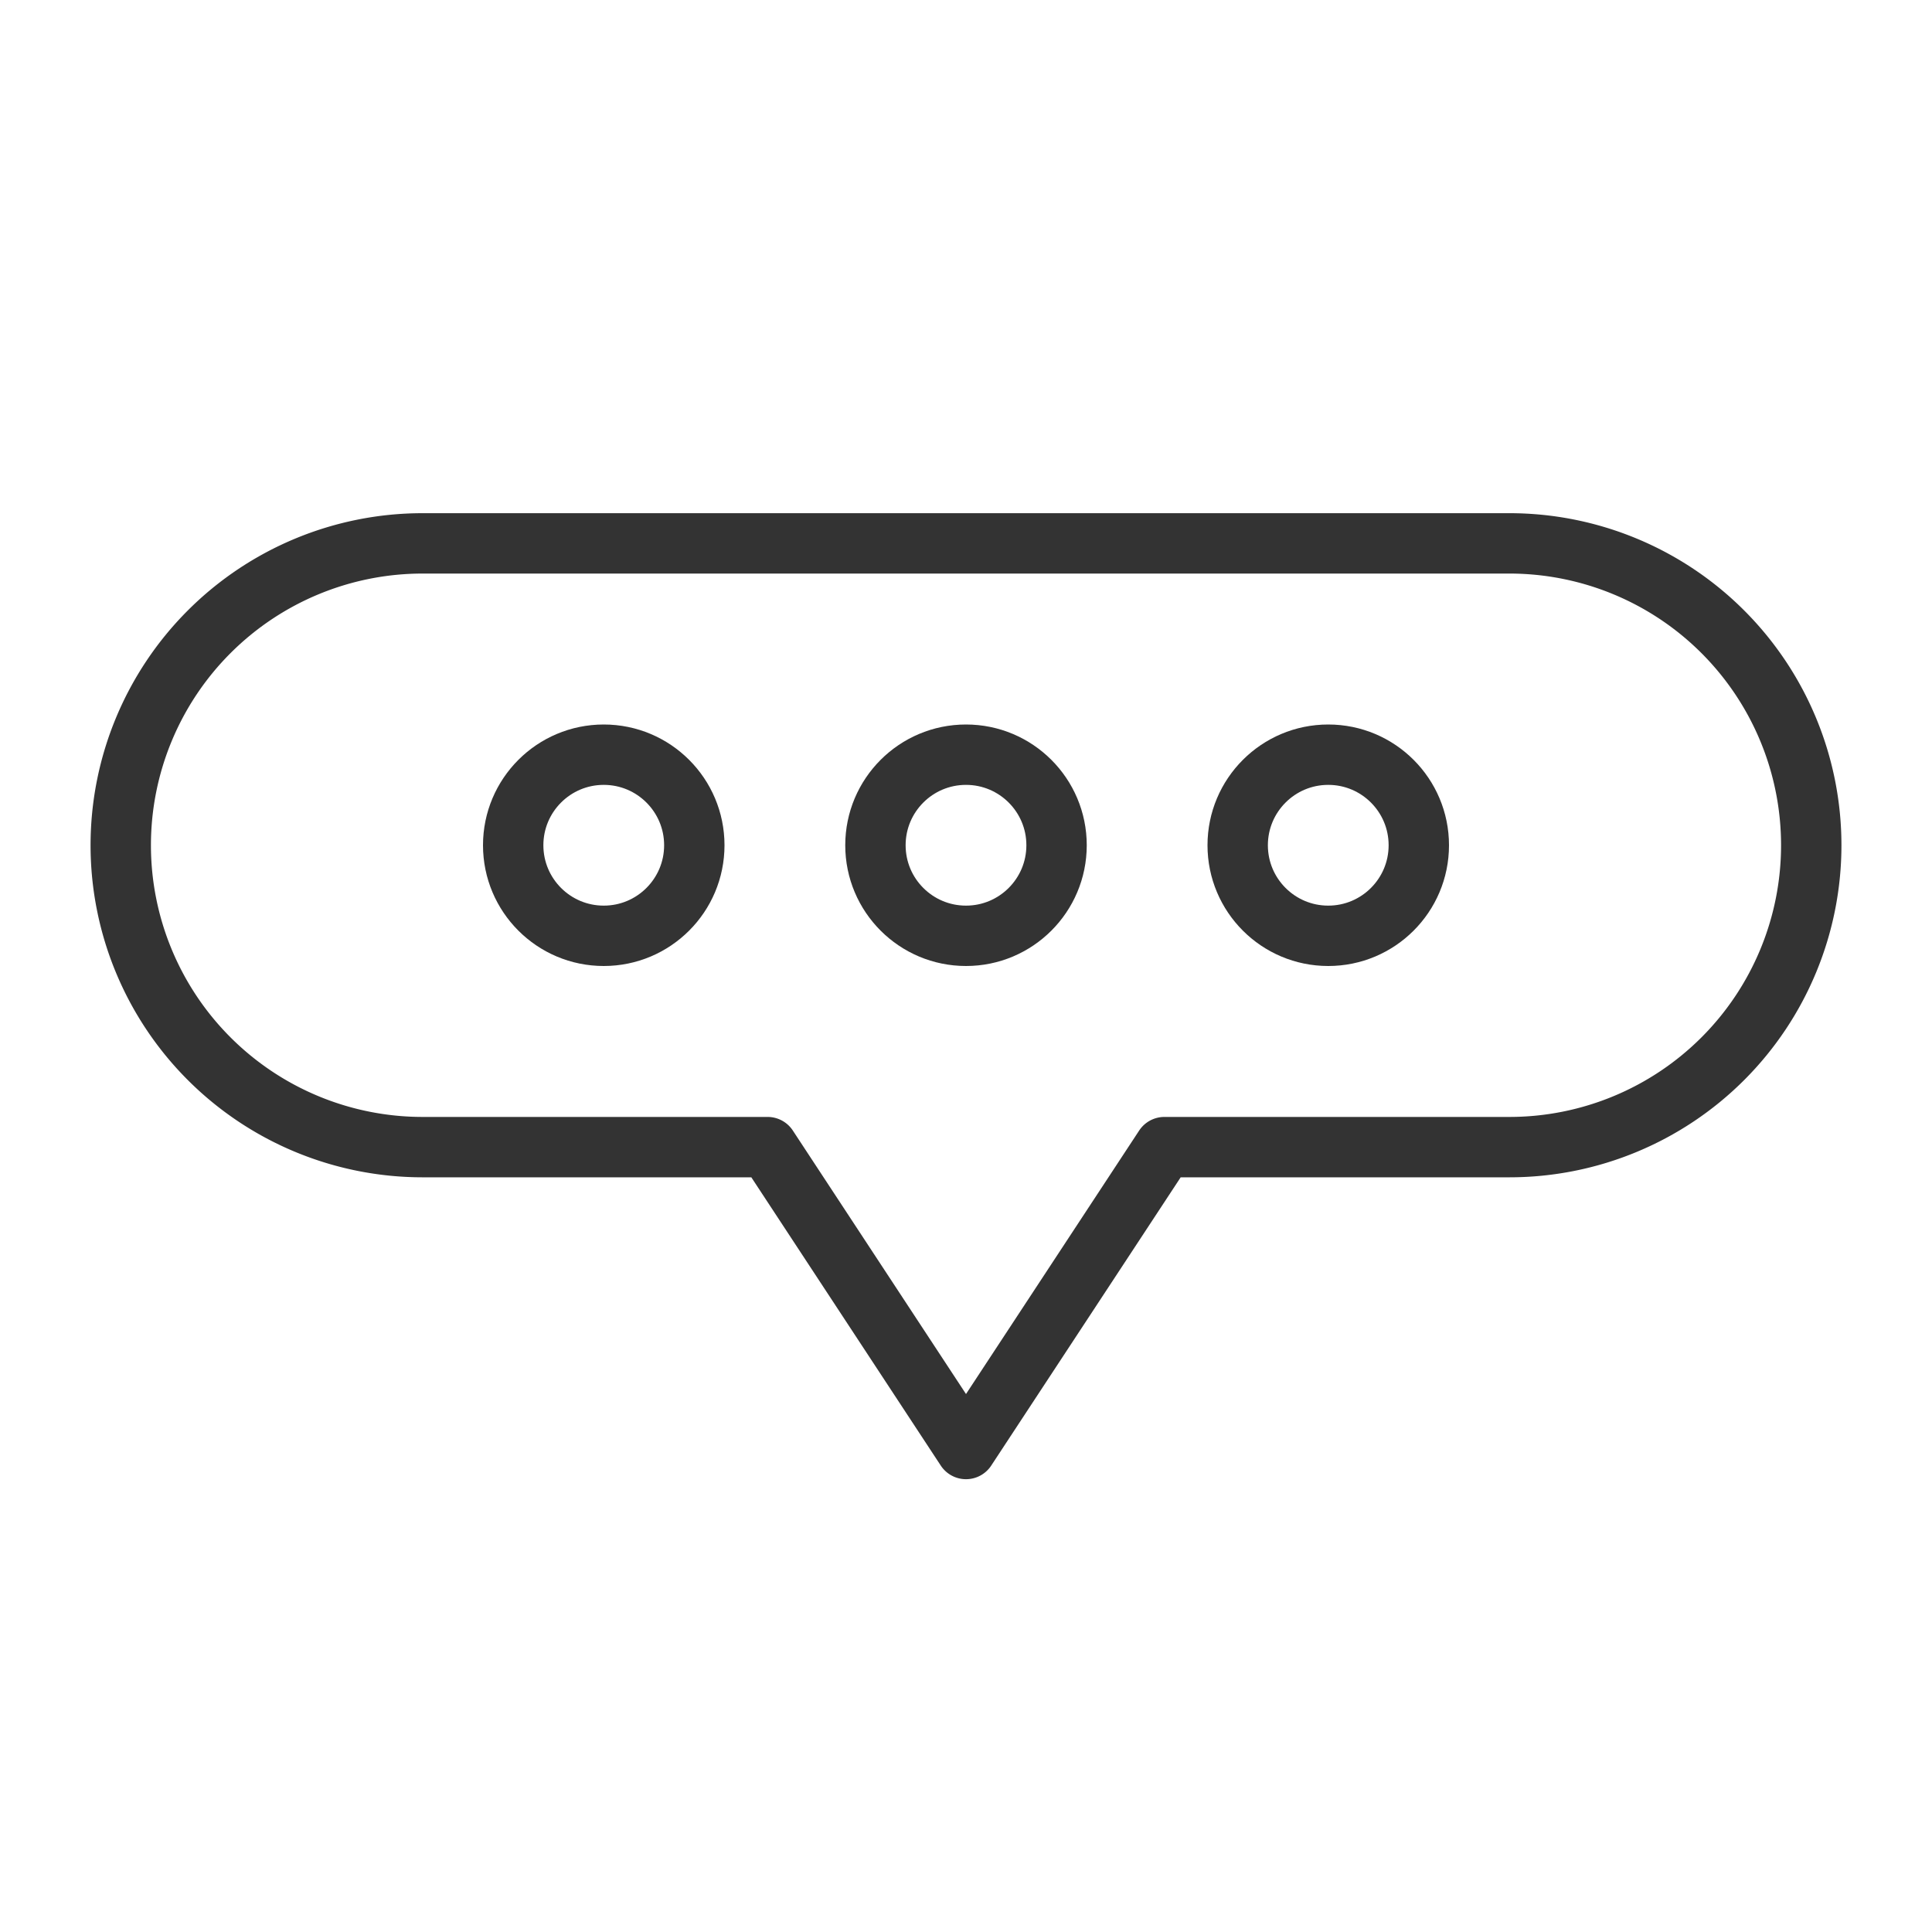 <svg xmlns="http://www.w3.org/2000/svg" viewBox="0 0 32 32"><g stroke="#333" stroke-linecap="round" stroke-linejoin="round" stroke-miterlimit="10" fill="none"><path d="M12.714 19L16 24l3.286-5H25a5 5 0 0 0 0-10H7a5 5 0 0 0 0 10h5.714z"/><circle cx="22" cy="14" r="1.5"/><circle cx="16" cy="14" r="1.5"/><circle cx="10" cy="14" r="1.5"/></g></svg>